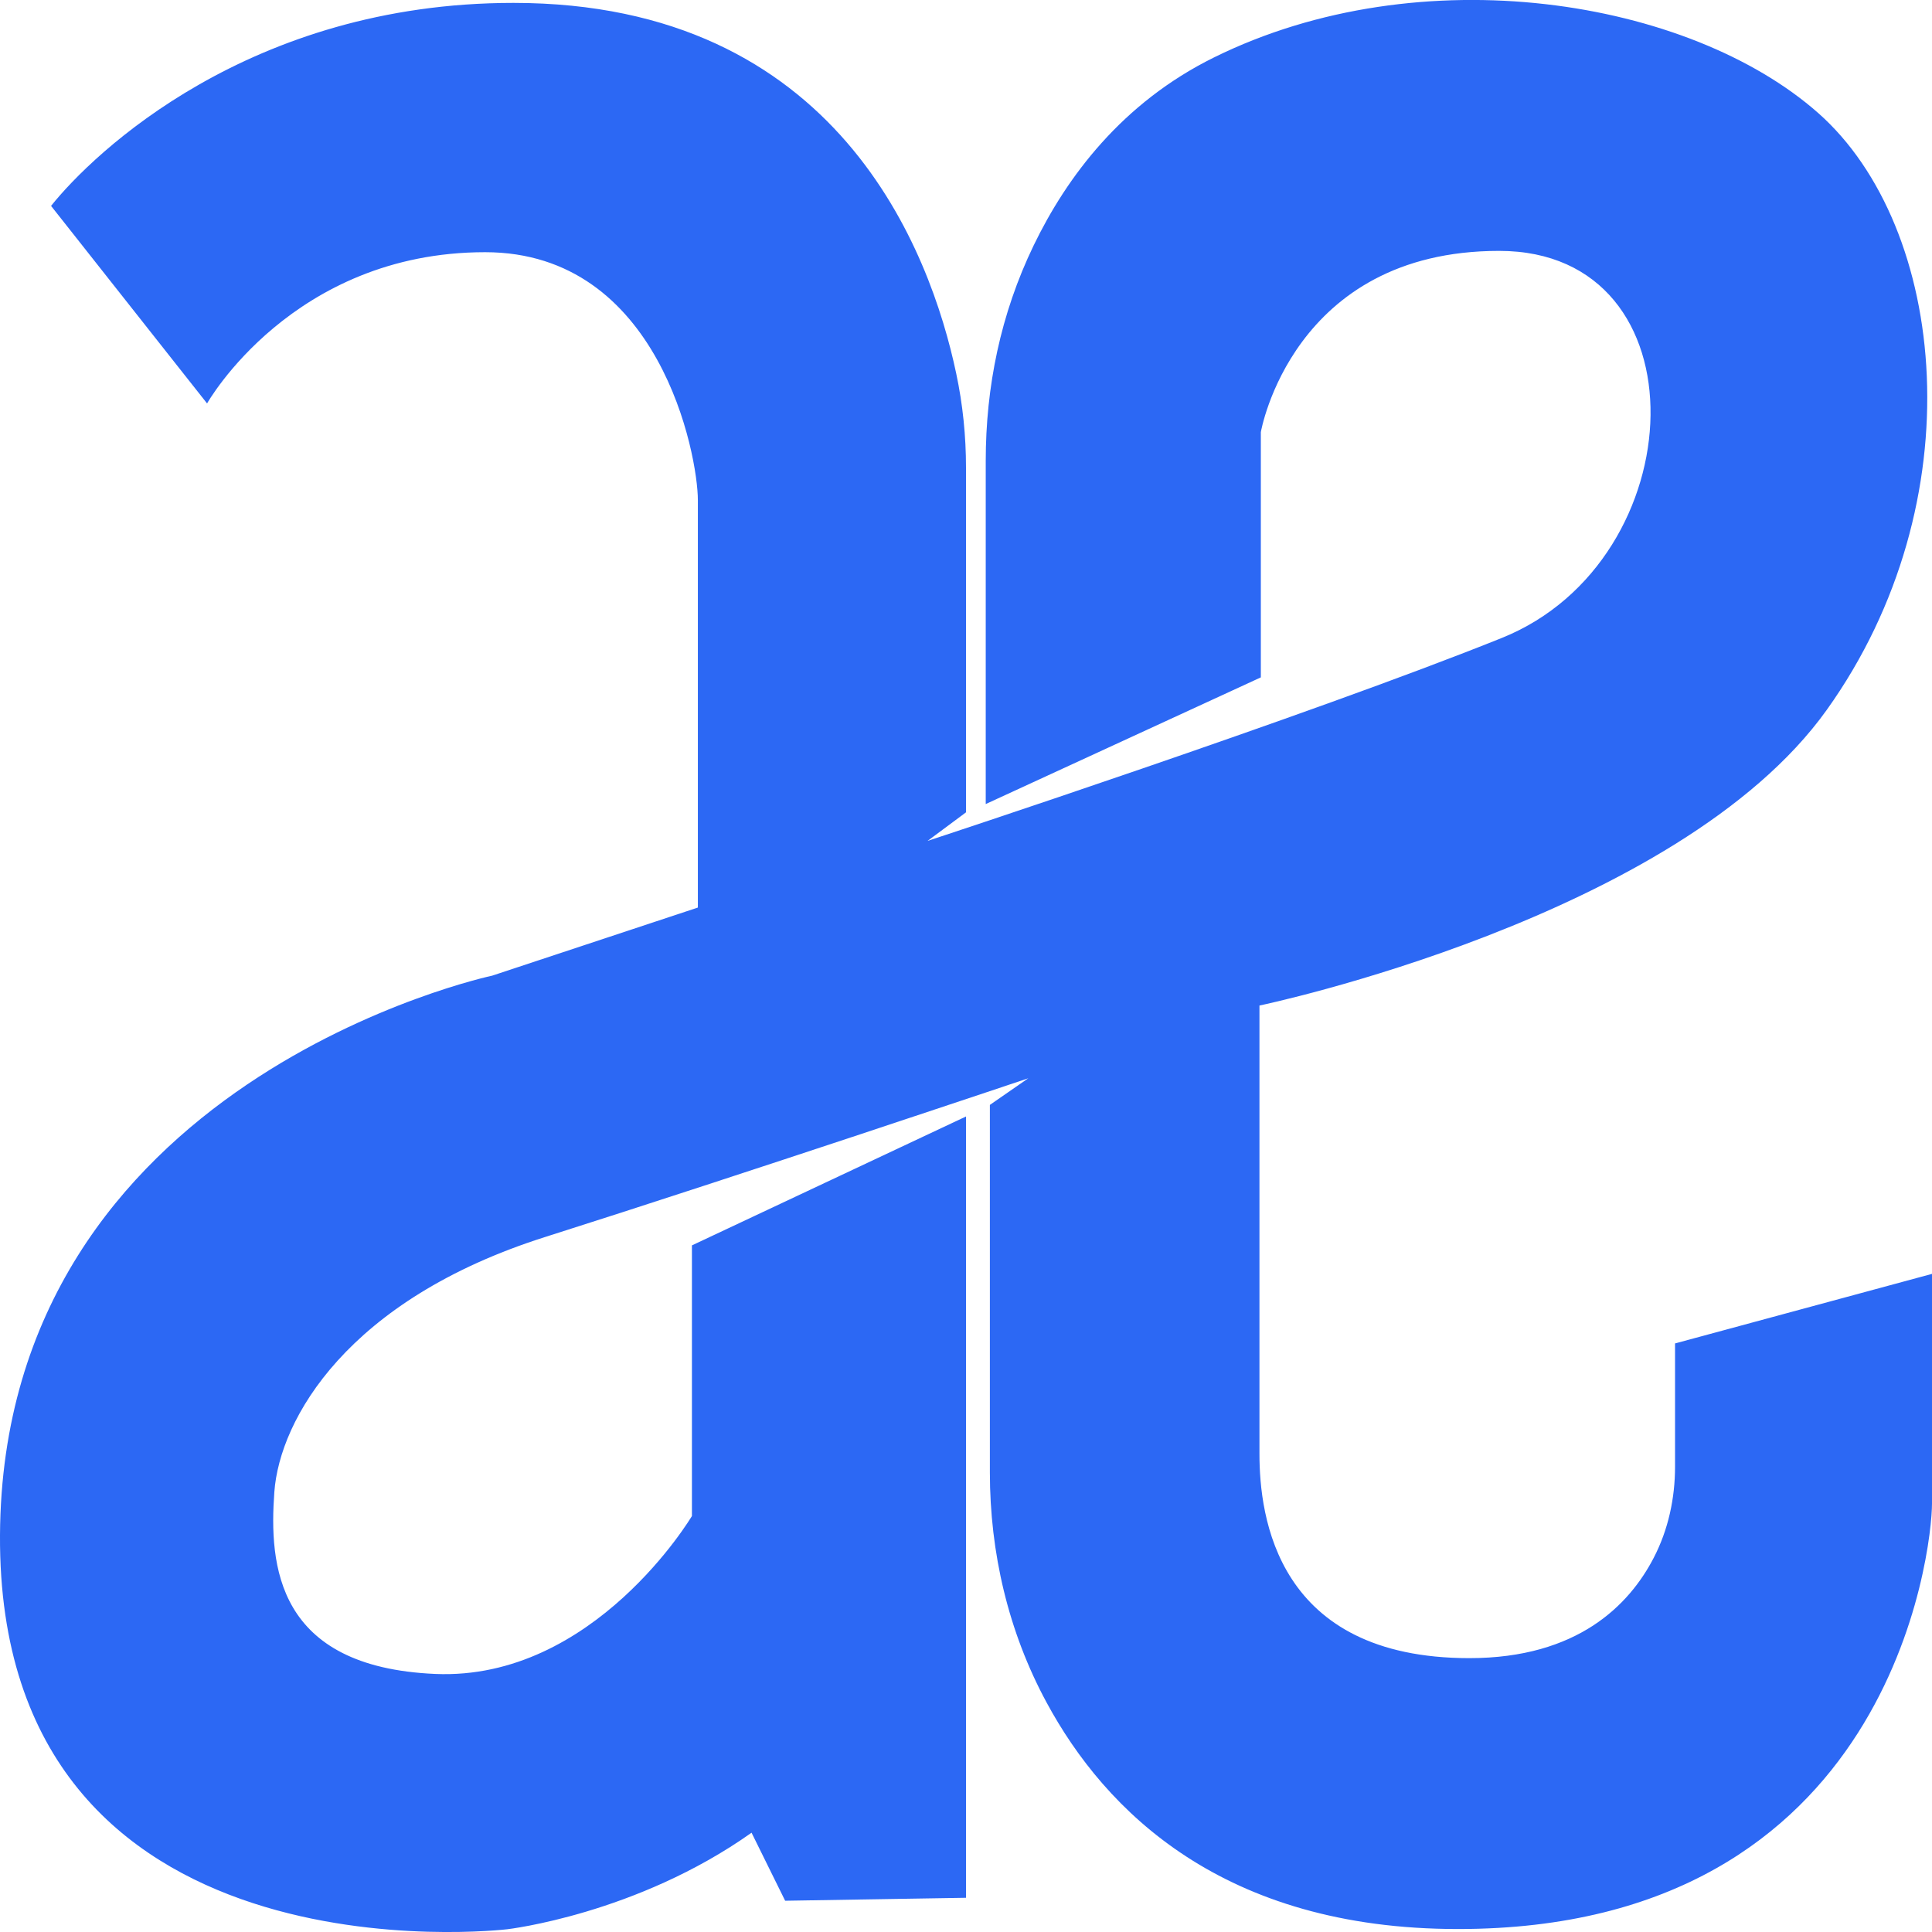 <svg width="28" height="28" viewBox="0 0 28 28" fill="none" xmlns="http://www.w3.org/2000/svg">
<g id="Icone hospeda" clip-path="url(#clip0_1_242)">
<path id="Vector" d="M14 27.504V16.181L10.028 18.049V21.971C10.028 21.971 8.611 24.359 6.307 24.26C4.002 24.16 3.899 22.68 3.976 21.623C4.053 20.566 5.037 18.836 7.899 17.928C10.76 17.02 14.903 15.627 14.903 15.627L14.346 16.013V21.34C14.346 22.498 14.612 23.647 15.168 24.674C16.016 26.244 17.723 27.957 21.131 27.957C27.424 27.957 28 22.438 28 21.792V18.462L24.276 19.47V21.256C24.276 21.713 24.179 22.169 23.966 22.579C23.614 23.257 22.867 24.031 21.295 24.031C18.5 24.031 18.253 21.978 18.253 21.07V14.573C18.253 14.573 24.317 13.309 26.475 10.288C28.634 7.268 28.223 3.294 26.352 1.639C24.482 -0.013 20.597 -0.65 17.595 0.832C16.261 1.49 15.459 2.566 14.98 3.558C14.501 4.551 14.286 5.605 14.286 6.681V11.653L18.273 9.817V6.263C18.273 6.263 18.725 3.636 21.727 3.636C24.728 3.636 24.563 8.119 21.767 9.245C18.971 10.37 13.443 12.187 13.443 12.187L14 11.773V6.779C14 6.319 13.954 5.862 13.858 5.412C13.485 3.646 12.145 0.042 7.441 0.042C3.617 0.042 1.356 2.214 0.74 2.984L3.001 5.847C3.001 5.847 4.235 3.655 7.031 3.655C9.56 3.655 10.114 6.598 10.114 7.249V13.153L7.133 14.14C7.133 14.14 0.035 15.646 -0 22.249C-0.035 28.853 7.353 27.96 7.353 27.96C7.353 27.96 9.224 27.744 10.892 26.561L11.379 27.547L14 27.504Z" fill="#2C68F4"/>
</g>
<defs>
<clipPath id="clip0_1_242">
<rect width="28" height="28" fill="white"/>
</clipPath>
</defs>
</svg>
